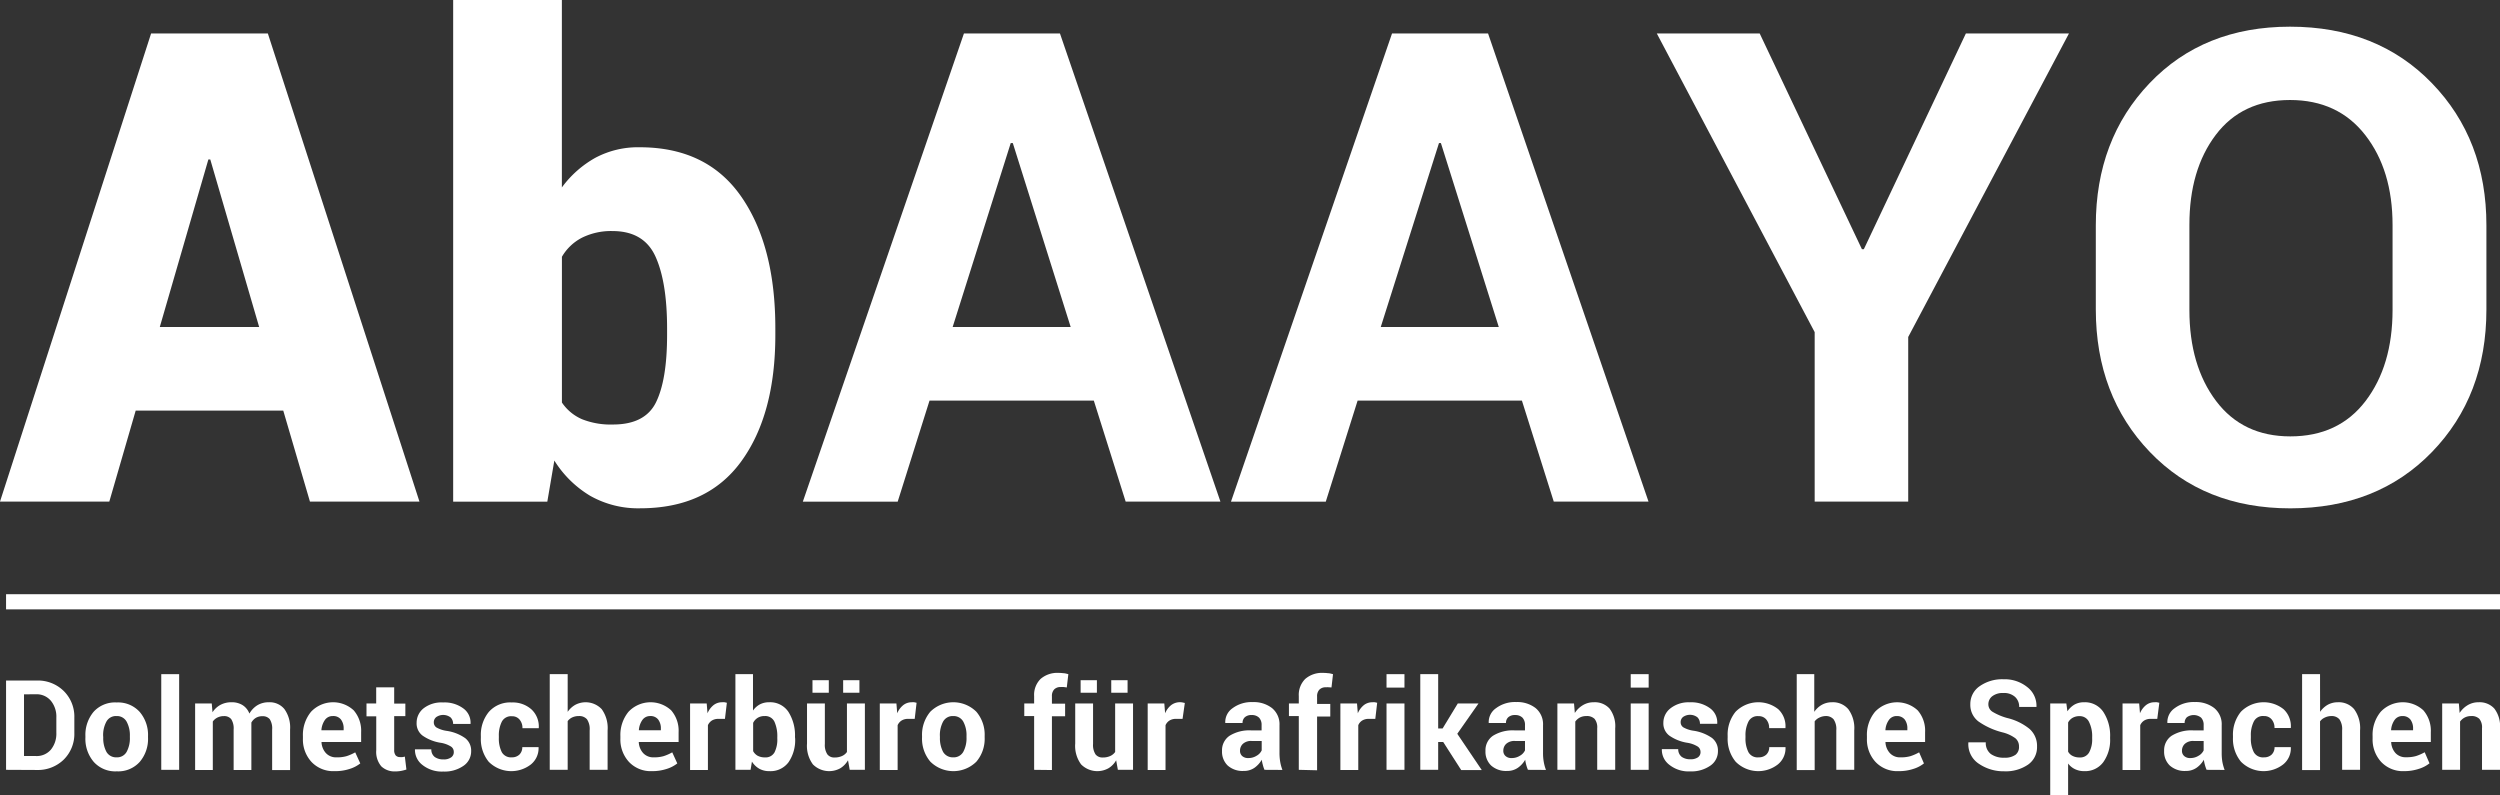 <svg id="Ebene_1" data-name="Ebene 1" xmlns="http://www.w3.org/2000/svg" viewBox="0 0 494.69 157.38"><rect x="0" y="0" width="494.69" height="157.38" fill="#333333" stroke="none"/><defs><style>.cls-1{fill:#fff;}</style></defs><path class="cls-1" d="M56.05,81.25H26.85l-5.22,18H0L29.9,6.62H53L83,99.25H61.33ZM31.62,64.7H51.28L41.61,31.56h-.38Z"/><path class="cls-1" d="M153.42,66.29q0,15.72-6.74,25t-20,9.29a19.26,19.26,0,0,1-9.86-2.45,21.16,21.16,0,0,1-7.13-7l-1.39,8.14H89.67V0h21.51V37.09a20.75,20.75,0,0,1,6.65-5.88,17.94,17.94,0,0,1,8.75-2.07q13.29,0,20.07,9.73T153.42,65ZM132,65q0-9.16-2.29-14.22t-8.52-5.06a13,13,0,0,0-6,1.3,9.78,9.78,0,0,0-4,3.79V79.65a9.19,9.19,0,0,0,4,3.31A15.29,15.29,0,0,0,121.3,84c4.23,0,7.08-1.47,8.52-4.42S132,72.23,132,66.29Z"/><path class="cls-1" d="M216.44,79.27H183.93l-6.3,20H158.86L190.74,6.62h19l31.75,92.63H222.74ZM188.51,64.7h23.35L200.41,28.31H200Z"/><path class="cls-1" d="M301.15,79.27H268.64l-6.3,20H243.58L275.45,6.62h19l31.75,92.63H307.45ZM273.22,64.7h23.35L285.12,28.31h-.38Z"/><path class="cls-1" d="M368.43,49.31h.38L389,6.62H409.4L377.59,66.68V99.25H359.08V65.72L327.84,6.62H348.2Z"/><path class="cls-1" d="M492,61.27q0,17.06-10.78,28.18t-28,11.14q-17.11,0-27.8-11.14T414.71,61.27V44.6q0-17,10.66-28.16T453.14,5.28q17.24,0,28.06,11.16T492,44.6ZM473.43,44.52q0-10.85-5.4-17.79t-14.89-6.94q-9.48,0-14.7,6.91t-5.21,17.82V61.35q0,11,5.28,18t14.69,7q9.56,0,14.89-7t5.34-18Z"/><path class="cls-1" d="M1.2,152.33V134.66H7.27a7.29,7.29,0,0,1,5.34,2.07,7.13,7.13,0,0,1,2.1,5.31V145a7.13,7.13,0,0,1-2.1,5.31,7.32,7.32,0,0,1-5.34,2.05Zm3.55-14.94V149.6H7.09a3.67,3.67,0,0,0,3-1.29A5,5,0,0,0,11.15,145v-3a4.94,4.94,0,0,0-1.08-3.33,3.67,3.67,0,0,0-3-1.29Z"/><path class="cls-1" d="M16.9,145.64a7.07,7.07,0,0,1,1.64-4.81A5.71,5.71,0,0,1,23.08,139a5.75,5.75,0,0,1,4.56,1.87,7,7,0,0,1,1.65,4.81v.26a7,7,0,0,1-1.64,4.82,5.73,5.73,0,0,1-4.55,1.87,5.72,5.72,0,0,1-4.55-1.87,7,7,0,0,1-1.65-4.82Zm3.53.25a5.69,5.69,0,0,0,.63,2.88,2.19,2.19,0,0,0,2,1.09,2.16,2.16,0,0,0,2-1.09,5.64,5.64,0,0,0,.64-2.88v-.25a5.62,5.62,0,0,0-.65-2.85,2.17,2.17,0,0,0-2-1.1,2.14,2.14,0,0,0-2,1.11,5.58,5.58,0,0,0-.64,2.84Z"/><path class="cls-1" d="M35.45,152.33H31.91V133.4h3.54Z"/><path class="cls-1" d="M41.9,139.2l.15,1.74a4.35,4.35,0,0,1,1.58-1.47,4.58,4.58,0,0,1,2.2-.51,4,4,0,0,1,2.16.56,3.43,3.43,0,0,1,1.36,1.68,4.64,4.64,0,0,1,1.58-1.65,4.32,4.32,0,0,1,2.28-.59,3.75,3.75,0,0,1,3.06,1.34,6.23,6.23,0,0,1,1.13,4.08v8H53.85v-8a3.38,3.38,0,0,0-.48-2.08,1.79,1.79,0,0,0-1.45-.58,2.49,2.49,0,0,0-1.3.33,2.54,2.54,0,0,0-.88.93c0,.16,0,.29,0,.4s0,.22,0,.33v8.65H46.23v-8a3.37,3.37,0,0,0-.48-2.06,1.77,1.77,0,0,0-1.46-.6A2.78,2.78,0,0,0,43,142a2.44,2.44,0,0,0-.89.77v9.6H38.61V139.2Z"/><path class="cls-1" d="M66.18,152.59a5.91,5.91,0,0,1-4.54-1.82,6.55,6.55,0,0,1-1.7-4.63v-.48a7.2,7.2,0,0,1,1.61-4.82,6,6,0,0,1,8.44-.28,6.16,6.16,0,0,1,1.47,4.33v1.93H63.62l0,.07a3.43,3.43,0,0,0,.87,2.13,2.71,2.71,0,0,0,2.1.84,6.73,6.73,0,0,0,2-.24,9.24,9.24,0,0,0,1.7-.75l1,2.19a6.47,6.47,0,0,1-2.1,1.09A9.08,9.08,0,0,1,66.18,152.59Zm-.32-10.9a1.85,1.85,0,0,0-1.55.75,4,4,0,0,0-.71,2l0,.06H68v-.31a2.87,2.87,0,0,0-.53-1.81A1.89,1.89,0,0,0,65.86,141.69Z"/><path class="cls-1" d="M78,136v3.22h2.21v2.49H78v6.69a1.61,1.61,0,0,0,.31,1.09,1.12,1.12,0,0,0,.85.32,3.23,3.23,0,0,0,.48,0,3.65,3.65,0,0,0,.47-.1l.31,2.56a7.38,7.38,0,0,1-1.05.27,5.49,5.49,0,0,1-1.1.1,3.78,3.78,0,0,1-2.82-1,4.42,4.42,0,0,1-1-3.19v-6.7H72.52V139.2h1.92V136Z"/><path class="cls-1" d="M89.79,148.72a1.22,1.22,0,0,0-.56-1,5.48,5.48,0,0,0-2.09-.75,8.47,8.47,0,0,1-3.52-1.41A3,3,0,0,1,82.44,143a3.62,3.62,0,0,1,1.43-2.88A5.77,5.77,0,0,1,87.68,139a6.23,6.23,0,0,1,4,1.18,3.47,3.47,0,0,1,1.43,3l0,.07H89.66a1.78,1.78,0,0,0-.5-1.29,2.43,2.43,0,0,0-2.83-.07,1.3,1.3,0,0,0-.49,1.05,1.2,1.2,0,0,0,.51,1,5.68,5.68,0,0,0,2.1.69,8.46,8.46,0,0,1,3.6,1.43,3.12,3.12,0,0,1,1.18,2.59,3.45,3.45,0,0,1-1.52,2.89,6.54,6.54,0,0,1-4,1.13,6.14,6.14,0,0,1-4.15-1.33,3.74,3.74,0,0,1-1.45-3l0-.07h3.24a1.83,1.83,0,0,0,.69,1.53,2.88,2.88,0,0,0,1.71.47,2.46,2.46,0,0,0,1.5-.39A1.25,1.25,0,0,0,89.79,148.72Z"/><path class="cls-1" d="M101.27,149.86a2.11,2.11,0,0,0,1.51-.55,2,2,0,0,0,.57-1.47h3.22l0,.07a4.12,4.12,0,0,1-1.5,3.34,6.32,6.32,0,0,1-8.37-.52A7.08,7.08,0,0,1,95.15,146v-.36a7.13,7.13,0,0,1,1.58-4.77,5.61,5.61,0,0,1,4.53-1.87,5.53,5.53,0,0,1,3.91,1.38,4.61,4.61,0,0,1,1.44,3.64l0,.08h-3.23a2.54,2.54,0,0,0-.56-1.7,1.87,1.87,0,0,0-1.53-.67,2.05,2.05,0,0,0-2,1.09,6,6,0,0,0-.58,2.81V146a6,6,0,0,0,.58,2.83A2.08,2.08,0,0,0,101.27,149.86Z"/><path class="cls-1" d="M112.33,140.86a4.51,4.51,0,0,1,1.52-1.4,4.39,4.39,0,0,1,5.21.86,6.38,6.38,0,0,1,1.17,4.22v7.79h-3.55V144.5a3.45,3.45,0,0,0-.53-2.17,2,2,0,0,0-1.61-.64,3.06,3.06,0,0,0-1.29.26,2.38,2.38,0,0,0-.92.74v9.64h-3.55V133.4h3.55Z"/><path class="cls-1" d="M129,152.59a5.91,5.91,0,0,1-4.54-1.82,6.55,6.55,0,0,1-1.7-4.63v-.48a7.2,7.2,0,0,1,1.61-4.82,6,6,0,0,1,8.44-.28,6.16,6.16,0,0,1,1.47,4.33v1.93H126.4l0,.07a3.43,3.43,0,0,0,.87,2.13,2.71,2.71,0,0,0,2.1.84,6.73,6.73,0,0,0,1.95-.24,9.24,9.24,0,0,0,1.7-.75l1,2.19a6.47,6.47,0,0,1-2.1,1.09A9.08,9.08,0,0,1,129,152.59Zm-.32-10.9a1.85,1.85,0,0,0-1.55.75,3.92,3.92,0,0,0-.71,2l0,.06h4.35v-.31a2.87,2.87,0,0,0-.53-1.81A1.89,1.89,0,0,0,128.64,141.69Z"/><path class="cls-1" d="M143.45,142.25l-1.3,0a2.33,2.33,0,0,0-1.29.33,2.08,2.08,0,0,0-.78.92v8.87h-3.53V139.2h3.29l.16,1.94a4.09,4.09,0,0,1,1.19-1.61,2.7,2.7,0,0,1,1.69-.57,2.6,2.6,0,0,1,.5,0l.45.1Z"/><path class="cls-1" d="M157.34,146.13a7.73,7.73,0,0,1-1.31,4.7,4.43,4.43,0,0,1-3.79,1.76,4,4,0,0,1-2-.48,4.15,4.15,0,0,1-1.45-1.41l-.27,1.63h-3V133.4H149v7.2a4,4,0,0,1,1.36-1.22,3.86,3.86,0,0,1,1.83-.42,4.34,4.34,0,0,1,3.81,1.89,8.66,8.66,0,0,1,1.31,5Zm-3.53-.25a7,7,0,0,0-.56-3.06,2,2,0,0,0-1.93-1.13,2.54,2.54,0,0,0-1.39.35,2.41,2.41,0,0,0-.9,1v5.59a2.28,2.28,0,0,0,.9.92,3,3,0,0,0,1.42.32,2,2,0,0,0,1.91-1,5.64,5.64,0,0,0,.55-2.76Z"/><path class="cls-1" d="M167.8,150.44a4.44,4.44,0,0,1-1.54,1.59,4.55,4.55,0,0,1-5.4-.77,6.15,6.15,0,0,1-1.17-4.13V139.2h3.53v8a3.37,3.37,0,0,0,.49,2.06,1.69,1.69,0,0,0,1.43.63,3.54,3.54,0,0,0,1.45-.28,2.4,2.4,0,0,0,1-.81V139.2h3.55v13.13h-3ZM164,137.07h-3.23v-2.48H164Zm6.06,0h-3.22v-2.48h3.22Z"/><path class="cls-1" d="M181,142.25l-1.3,0a2.34,2.34,0,0,0-1.3.33,2.08,2.08,0,0,0-.78.92v8.87h-3.53V139.2h3.29l.16,1.94a4.09,4.09,0,0,1,1.19-1.61,2.7,2.7,0,0,1,1.7-.57,2.56,2.56,0,0,1,.49,0l.45.1Z"/><path class="cls-1" d="M182.45,145.64a7.07,7.07,0,0,1,1.64-4.81,6.47,6.47,0,0,1,9.1,0,7,7,0,0,1,1.65,4.81v.26a7,7,0,0,1-1.64,4.82,6.47,6.47,0,0,1-9.1,0,7,7,0,0,1-1.65-4.82Zm3.54.25a5.81,5.81,0,0,0,.62,2.88,2.21,2.21,0,0,0,2,1.09,2.16,2.16,0,0,0,2-1.09,5.64,5.64,0,0,0,.64-2.88v-.25a5.62,5.62,0,0,0-.64-2.85,2.19,2.19,0,0,0-2-1.1,2.16,2.16,0,0,0-2,1.11,5.69,5.69,0,0,0-.63,2.84Z"/><path class="cls-1" d="M204.63,152.33V141.69h-1.95V139.2h1.95v-1.46a4.44,4.44,0,0,1,1.28-3.4,5.06,5.06,0,0,1,3.58-1.19,7.07,7.07,0,0,1,.91.06c.32,0,.66.11,1,.19l-.31,2.63-.56-.08a4,4,0,0,0-.64,0,1.69,1.69,0,0,0-1.3.48,1.88,1.88,0,0,0-.44,1.35v1.46h2.61v2.49h-2.61v10.64Z"/><path class="cls-1" d="M220.86,150.44a4.28,4.28,0,0,1-1.54,1.59,4.53,4.53,0,0,1-5.39-.77,6.15,6.15,0,0,1-1.17-4.13V139.2h3.53v8a3.45,3.45,0,0,0,.48,2.06,1.72,1.72,0,0,0,1.44.63,3.54,3.54,0,0,0,1.45-.28,2.4,2.4,0,0,0,1-.81V139.2h3.54v13.13h-3Zm-3.81-13.37h-3.22v-2.48h3.22Zm6.07,0h-3.23v-2.48h3.23Z"/><path class="cls-1" d="M234,142.25l-1.3,0a2.33,2.33,0,0,0-1.29.33,2.08,2.08,0,0,0-.78.92v8.87h-3.53V139.2h3.29l.16,1.94a4.09,4.09,0,0,1,1.19-1.61A2.86,2.86,0,0,1,234,139l.45.1Z"/><path class="cls-1" d="M250.21,152.33a6.63,6.63,0,0,1-.33-1,5.82,5.82,0,0,1-.2-1,5.1,5.1,0,0,1-1.44,1.59,3.6,3.6,0,0,1-2.13.63,4.41,4.41,0,0,1-3.18-1.07,3.8,3.8,0,0,1-1.12-2.89,3.46,3.46,0,0,1,1.49-3,7.41,7.41,0,0,1,4.34-1.06h2v-1.05a2.06,2.06,0,0,0-.5-1.47,2,2,0,0,0-1.47-.52,1.93,1.93,0,0,0-1.33.42,1.49,1.49,0,0,0-.47,1.16h-3.42V143a3.33,3.33,0,0,1,1.44-2.86,6.27,6.27,0,0,1,4-1.21,5.87,5.87,0,0,1,3.82,1.19,4.14,4.14,0,0,1,1.47,3.41V149a10.57,10.57,0,0,0,.14,1.74,8.56,8.56,0,0,0,.44,1.61ZM247,150a3,3,0,0,0,1.66-.46,2.37,2.37,0,0,0,1-1.06v-1.86h-2a2.38,2.38,0,0,0-1.71.56,1.83,1.83,0,0,0-.58,1.37,1.34,1.34,0,0,0,.43,1.05A1.68,1.68,0,0,0,247,150Z"/><path class="cls-1" d="M257,152.33V141.69h-1.95V139.2H257v-1.46a4.44,4.44,0,0,1,1.28-3.4,5.06,5.06,0,0,1,3.58-1.19,7.07,7.07,0,0,1,.91.06c.32,0,.66.11,1,.19l-.3,2.63L263,136a4,4,0,0,0-.64,0,1.69,1.69,0,0,0-1.3.48,1.88,1.88,0,0,0-.44,1.35v1.46h2.61v2.49h-2.61v10.64Z"/><path class="cls-1" d="M272.14,142.25l-1.3,0a2.34,2.34,0,0,0-1.3.33,2,2,0,0,0-.77.92v8.87h-3.54V139.2h3.29l.16,1.94a4.19,4.19,0,0,1,1.19-1.61,2.7,2.7,0,0,1,1.7-.57,2.49,2.49,0,0,1,.49,0l.45.1Z"/><path class="cls-1" d="M277.91,136.06h-3.55V133.4h3.55Zm0,16.27h-3.55V139.2h3.55Z"/><path class="cls-1" d="M285.58,146.83h-1v5.5h-3.54V133.4h3.54v10.74h.88l3-4.94h4.1l-4.2,6,4.85,7.18h-4.07Z"/><path class="cls-1" d="M302.34,152.33a8.14,8.14,0,0,1-.34-1,6.94,6.94,0,0,1-.2-1,4.87,4.87,0,0,1-1.44,1.59,3.58,3.58,0,0,1-2.13.63,4.4,4.4,0,0,1-3.17-1.07,3.77,3.77,0,0,1-1.12-2.89,3.46,3.46,0,0,1,1.48-3,7.41,7.41,0,0,1,4.34-1.06h2v-1.05a2.06,2.06,0,0,0-.5-1.47,2,2,0,0,0-1.47-.52,1.9,1.9,0,0,0-1.32.42,1.46,1.46,0,0,0-.47,1.16h-3.42l0-.08a3.34,3.34,0,0,1,1.45-2.86,6.26,6.26,0,0,1,4-1.21,5.92,5.92,0,0,1,3.83,1.19,4.14,4.14,0,0,1,1.47,3.41V149a9.58,9.58,0,0,0,.14,1.74,8.56,8.56,0,0,0,.44,1.61ZM299.09,150a3,3,0,0,0,1.67-.46,2.39,2.39,0,0,0,1-1.06v-1.86h-2a2.4,2.4,0,0,0-1.71.56,1.83,1.83,0,0,0-.58,1.37,1.34,1.34,0,0,0,.44,1.05A1.66,1.66,0,0,0,299.09,150Z"/><path class="cls-1" d="M311.46,139.2l.16,1.88a4.82,4.82,0,0,1,1.62-1.56,4.11,4.11,0,0,1,2.15-.56,3.92,3.92,0,0,1,3.1,1.25,5.74,5.74,0,0,1,1.12,3.92v8.2h-3.56v-8.21a2.66,2.66,0,0,0-.53-1.88,2.16,2.16,0,0,0-1.62-.55,2.75,2.75,0,0,0-1.26.28,2.68,2.68,0,0,0-.93.81v9.55h-3.54V139.2Z"/><path class="cls-1" d="M326.23,136.06h-3.55V133.4h3.55Zm0,16.27h-3.55V139.2h3.55Z"/><path class="cls-1" d="M336.49,148.72a1.25,1.25,0,0,0-.56-1,5.55,5.55,0,0,0-2.1-.75,8.48,8.48,0,0,1-3.51-1.41,3,3,0,0,1-1.18-2.53,3.61,3.61,0,0,1,1.42-2.88,5.8,5.8,0,0,1,3.82-1.18,6.25,6.25,0,0,1,4,1.18,3.46,3.46,0,0,1,1.42,3l0,.07h-3.42a1.75,1.75,0,0,0-.51-1.29,2.42,2.42,0,0,0-2.82-.07,1.3,1.3,0,0,0-.49,1.05,1.2,1.2,0,0,0,.51,1,5.62,5.62,0,0,0,2.09.69,8.57,8.57,0,0,1,3.61,1.43,3.14,3.14,0,0,1,1.17,2.59,3.44,3.44,0,0,1-1.51,2.89,6.57,6.57,0,0,1-4,1.13,6.11,6.11,0,0,1-4.14-1.33,3.71,3.71,0,0,1-1.45-3l0-.07h3.24a1.87,1.87,0,0,0,.7,1.53,2.86,2.86,0,0,0,1.71.47,2.48,2.48,0,0,0,1.5-.39A1.25,1.25,0,0,0,336.49,148.72Z"/><path class="cls-1" d="M348,149.86a2.13,2.13,0,0,0,1.52-.55,2,2,0,0,0,.57-1.47h3.22l0,.07a4.09,4.09,0,0,1-1.5,3.34,6.31,6.31,0,0,1-8.36-.52,7.08,7.08,0,0,1-1.59-4.77v-.36a7.13,7.13,0,0,1,1.58-4.77,6.33,6.33,0,0,1,8.44-.49A4.6,4.6,0,0,1,353.3,144l0,.08h-3.23a2.54,2.54,0,0,0-.56-1.7,1.88,1.88,0,0,0-1.54-.67,2,2,0,0,0-2,1.09,5.92,5.92,0,0,0-.58,2.81V146a5.87,5.87,0,0,0,.58,2.83A2.06,2.06,0,0,0,348,149.86Z"/><path class="cls-1" d="M359,140.86a4.48,4.48,0,0,1,1.51-1.4,4.05,4.05,0,0,1,2-.5,4,4,0,0,1,3.22,1.36,6.33,6.33,0,0,1,1.18,4.22v7.79h-3.55V144.5a3.38,3.38,0,0,0-.54-2.17,2,2,0,0,0-1.61-.64A3,3,0,0,0,360,142a2.38,2.38,0,0,0-.92.74v9.64h-3.55V133.4H359Z"/><path class="cls-1" d="M375.66,152.59a5.91,5.91,0,0,1-4.54-1.82,6.55,6.55,0,0,1-1.7-4.63v-.48a7.14,7.14,0,0,1,1.61-4.82,6,6,0,0,1,8.43-.28,6.11,6.11,0,0,1,1.47,4.33v1.93h-7.84l0,.07a3.38,3.38,0,0,0,.87,2.13,2.69,2.69,0,0,0,2.09.84,6.76,6.76,0,0,0,2-.24,9.54,9.54,0,0,0,1.7-.75l.95,2.19a6.27,6.27,0,0,1-2.1,1.09A9,9,0,0,1,375.66,152.59Zm-.32-10.9a1.83,1.83,0,0,0-1.55.75,3.83,3.83,0,0,0-.71,2l0,.06h4.34v-.31a2.86,2.86,0,0,0-.52-1.81A1.92,1.92,0,0,0,375.34,141.69Z"/><path class="cls-1" d="M399.51,147.72a2.05,2.05,0,0,0-.72-1.64,7.32,7.32,0,0,0-2.53-1.16,14.42,14.42,0,0,1-4.77-2.16,4.1,4.1,0,0,1-1.61-3.43,4.24,4.24,0,0,1,1.85-3.55,7.74,7.74,0,0,1,4.72-1.37A7.12,7.12,0,0,1,401.2,136a4.66,4.66,0,0,1,1.77,3.82l0,.07h-3.43a2.57,2.57,0,0,0-.82-2,3.22,3.22,0,0,0-2.3-.76,3.38,3.38,0,0,0-2.19.63,2,2,0,0,0-.78,1.62,1.73,1.73,0,0,0,.83,1.47,11.62,11.62,0,0,0,2.87,1.22,11.09,11.09,0,0,1,4.43,2.15,4.47,4.47,0,0,1,1.5,3.51,4.19,4.19,0,0,1-1.79,3.58,7.81,7.81,0,0,1-4.72,1.31,8.64,8.64,0,0,1-5-1.49,4.62,4.62,0,0,1-2.08-4.17l0-.07h3.45a2.72,2.72,0,0,0,1,2.31,4.35,4.35,0,0,0,2.69.73,3.53,3.53,0,0,0,2.21-.59A1.92,1.92,0,0,0,399.51,147.72Z"/><path class="cls-1" d="M417.54,146.13a7.52,7.52,0,0,1-1.35,4.68,4.44,4.44,0,0,1-3.76,1.78,4.1,4.1,0,0,1-1.83-.39,3.61,3.61,0,0,1-1.37-1.12v6.3h-3.54V139.2h3.19l.21,1.55a4.42,4.42,0,0,1,1.4-1.33,3.8,3.8,0,0,1,1.91-.46,4.37,4.37,0,0,1,3.79,1.9,8.5,8.5,0,0,1,1.35,5Zm-3.55-.27a6.31,6.31,0,0,0-.62-3,2,2,0,0,0-1.89-1.15,2.63,2.63,0,0,0-1.36.33,2.28,2.28,0,0,0-.89.93v5.76a2,2,0,0,0,.89.85,2.92,2.92,0,0,0,1.39.3,2,2,0,0,0,1.88-1,5.38,5.38,0,0,0,.6-2.74Z"/><path class="cls-1" d="M426.87,142.25l-1.3,0a2.33,2.33,0,0,0-1.29.33,2.08,2.08,0,0,0-.78.92v8.87H420V139.2h3.29l.16,1.94a4.09,4.09,0,0,1,1.19-1.61,2.68,2.68,0,0,1,1.69-.57,2.6,2.6,0,0,1,.5,0l.45.1Z"/><path class="cls-1" d="M436.63,152.33a8.14,8.14,0,0,1-.34-1,6.94,6.94,0,0,1-.2-1,4.87,4.87,0,0,1-1.44,1.59,3.58,3.58,0,0,1-2.13.63,4.4,4.4,0,0,1-3.17-1.07,3.77,3.77,0,0,1-1.12-2.89,3.46,3.46,0,0,1,1.48-3,7.41,7.41,0,0,1,4.34-1.06h2v-1.05a2.06,2.06,0,0,0-.5-1.47,2.33,2.33,0,0,0-2.8-.1,1.49,1.49,0,0,0-.46,1.16h-3.42l0-.08a3.34,3.34,0,0,1,1.45-2.86,6.26,6.26,0,0,1,4-1.21,5.92,5.92,0,0,1,3.83,1.19,4.14,4.14,0,0,1,1.47,3.41V149a10.61,10.61,0,0,0,.13,1.74,9.43,9.43,0,0,0,.45,1.61ZM433.38,150a3,3,0,0,0,1.67-.46,2.39,2.39,0,0,0,1-1.06v-1.86h-2a2.4,2.4,0,0,0-1.71.56,1.83,1.83,0,0,0-.58,1.37,1.34,1.34,0,0,0,.44,1.05A1.66,1.66,0,0,0,433.38,150Z"/><path class="cls-1" d="M448,149.86a2.11,2.11,0,0,0,1.51-.55,2,2,0,0,0,.57-1.47h3.22l0,.07a4.07,4.07,0,0,1-1.5,3.34,6.31,6.31,0,0,1-8.36-.52,7.08,7.08,0,0,1-1.59-4.77v-.36a7.13,7.13,0,0,1,1.58-4.77,6.33,6.33,0,0,1,8.44-.49,4.57,4.57,0,0,1,1.43,3.64l0,.08h-3.23a2.54,2.54,0,0,0-.56-1.7,1.88,1.88,0,0,0-1.54-.67,2,2,0,0,0-2,1.09,5.92,5.92,0,0,0-.58,2.81V146a5.87,5.87,0,0,0,.58,2.83A2.07,2.07,0,0,0,448,149.86Z"/><path class="cls-1" d="M459.09,140.86a4.57,4.57,0,0,1,1.51-1.4,4.08,4.08,0,0,1,2-.5,4,4,0,0,1,3.22,1.36,6.33,6.33,0,0,1,1.18,4.22v7.79h-3.55V144.5a3.38,3.38,0,0,0-.54-2.17,2,2,0,0,0-1.61-.64A3,3,0,0,0,460,142a2.38,2.38,0,0,0-.92.74v9.64h-3.55V133.4h3.55Z"/><path class="cls-1" d="M475.72,152.59a5.91,5.91,0,0,1-4.54-1.82,6.55,6.55,0,0,1-1.7-4.63v-.48a7.14,7.14,0,0,1,1.61-4.82,6,6,0,0,1,8.44-.28,6.16,6.16,0,0,1,1.47,4.33v1.93h-7.84l0,.07A3.43,3.43,0,0,0,474,149a2.69,2.69,0,0,0,2.09.84,6.76,6.76,0,0,0,2-.24,9.54,9.54,0,0,0,1.7-.75l.95,2.19a6.31,6.31,0,0,1-2.09,1.09A9.08,9.08,0,0,1,475.72,152.59Zm-.32-10.9a1.85,1.85,0,0,0-1.55.75,3.92,3.92,0,0,0-.71,2l0,.06h4.35v-.31a2.87,2.87,0,0,0-.53-1.81A1.91,1.91,0,0,0,475.4,141.69Z"/><path class="cls-1" d="M486.55,139.2l.15,1.88a4.82,4.82,0,0,1,1.62-1.56,4.13,4.13,0,0,1,2.15-.56,3.92,3.92,0,0,1,3.1,1.25,5.74,5.74,0,0,1,1.12,3.92v8.2h-3.56v-8.21a2.66,2.66,0,0,0-.53-1.88,2.14,2.14,0,0,0-1.61-.55,2.72,2.72,0,0,0-1.26.28,2.62,2.62,0,0,0-.94.81v9.55h-3.54V139.2Z"/><rect class="cls-1" x="1.2" y="117.58" width="493.49" height="3"/></svg>
